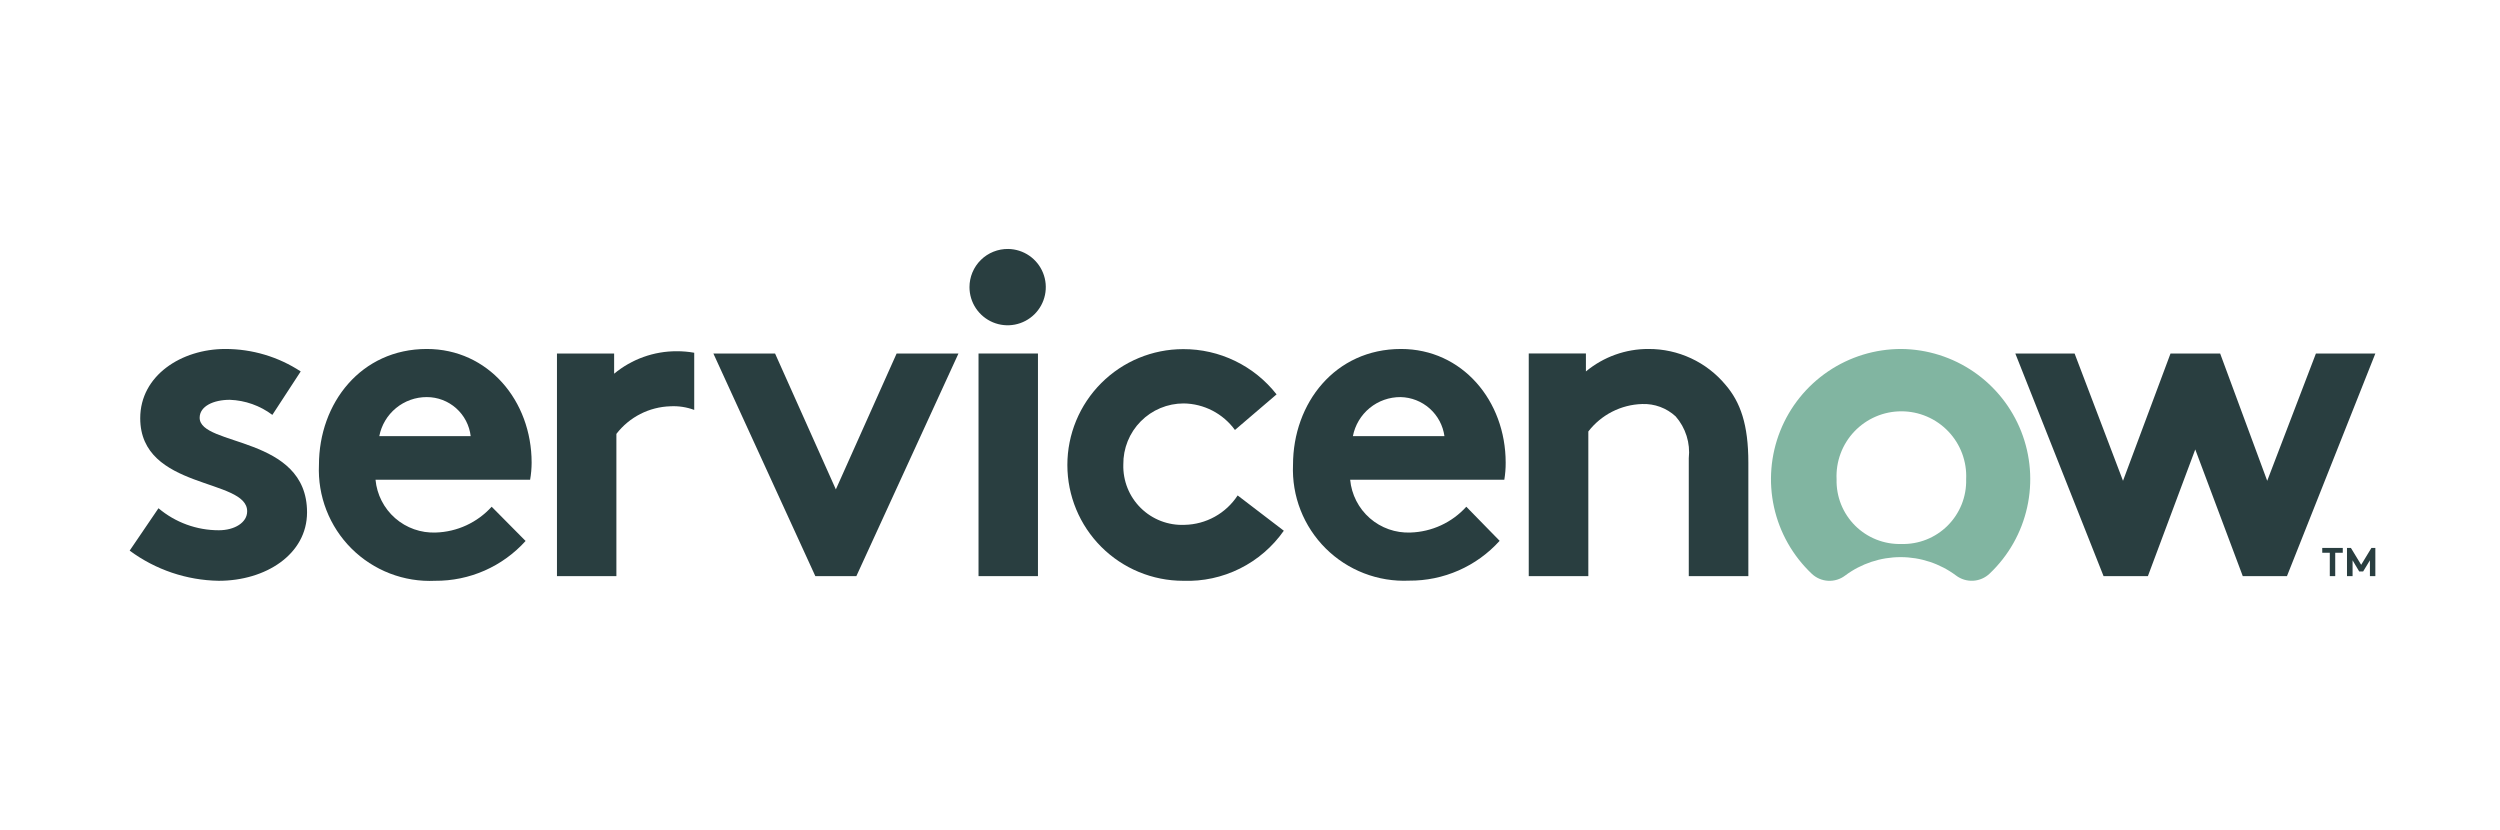 <svg width="241" height="80" viewBox="0 0 241 80" fill="none" xmlns="http://www.w3.org/2000/svg">
<g clip-path="url(#clip0_589_3542)">
<path fill-rule="evenodd" clip-rule="evenodd" d="M65.236 33.859C63.033 33.853 60.898 34.62 59.202 36.026V34.078H53.691V55.538H59.42V41.827C60.036 41.026 60.823 40.371 61.723 39.911C62.623 39.451 63.615 39.196 64.625 39.166C65.407 39.124 66.189 39.243 66.923 39.516V34.005C66.366 33.905 65.802 33.857 65.236 33.859Z" fill="#293E40"/>
<path fill-rule="evenodd" clip-rule="evenodd" d="M15.277 48.995C16.904 50.367 18.965 51.119 21.093 51.117C22.634 51.117 23.826 50.361 23.826 49.3C23.87 46.072 13.518 47.264 13.518 40.314C13.518 36.2 17.487 33.641 21.718 33.641C24.301 33.638 26.828 34.391 28.988 35.807L26.255 39.995C25.068 39.103 23.638 38.595 22.154 38.541C20.57 38.541 19.247 39.166 19.247 40.271C19.247 43.062 29.599 41.957 29.599 49.387C29.599 53.458 25.586 55.988 21.093 55.988C17.995 55.94 14.99 54.923 12.5 53.08L15.277 48.995Z" fill="#293E40"/>
<path fill-rule="evenodd" clip-rule="evenodd" d="M51.249 44.604C51.249 38.628 47.061 33.641 41.143 33.641C34.804 33.641 30.747 38.86 30.747 44.822C30.681 46.308 30.925 47.792 31.465 49.179C32.005 50.566 32.827 51.825 33.881 52.876C34.935 53.927 36.196 54.746 37.584 55.282C38.972 55.818 40.457 56.059 41.943 55.988C43.586 56.001 45.213 55.665 46.716 55.004C48.22 54.342 49.566 53.369 50.667 52.15L47.396 48.849C46.712 49.604 45.883 50.213 44.959 50.64C44.035 51.068 43.034 51.304 42.016 51.336C40.579 51.394 39.175 50.898 38.093 49.952C37.01 49.005 36.333 47.678 36.2 46.247H51.103C51.199 45.704 51.247 45.154 51.249 44.604ZM36.563 42.045C36.77 40.982 37.34 40.025 38.176 39.338C39.012 38.65 40.061 38.276 41.143 38.279C42.188 38.279 43.196 38.663 43.975 39.357C44.755 40.051 45.253 41.008 45.374 42.045H36.563Z" fill="#293E40"/>
<path fill-rule="evenodd" clip-rule="evenodd" d="M80.576 47.178L86.435 34.078H92.396L82.553 55.539H78.598L68.769 34.078H74.716L80.576 47.178Z" fill="#293E40"/>
<path fill-rule="evenodd" clip-rule="evenodd" d="M97.195 24C97.919 24.012 98.625 24.237 99.222 24.648C99.819 25.06 100.282 25.638 100.551 26.311C100.821 26.984 100.885 27.722 100.737 28.432C100.589 29.141 100.234 29.791 99.717 30.3C99.2 30.809 98.545 31.153 97.833 31.291C97.121 31.428 96.384 31.352 95.716 31.072C95.047 30.792 94.476 30.32 94.074 29.717C93.672 29.113 93.458 28.404 93.458 27.679C93.458 27.191 93.555 26.708 93.743 26.258C93.932 25.808 94.208 25.399 94.556 25.057C94.903 24.715 95.316 24.445 95.769 24.264C96.222 24.082 96.707 23.993 97.195 24Z" fill="#293E40"/>
<path d="M100.059 34.078H94.33V55.539H100.059V34.078Z" fill="#293E40"/>
<path fill-rule="evenodd" clip-rule="evenodd" d="M123.759 51.162C122.674 52.713 121.218 53.967 119.524 54.81C117.83 55.654 115.952 56.059 114.061 55.989C111.099 55.989 108.259 54.813 106.165 52.719C104.071 50.625 102.894 47.785 102.894 44.823C102.894 41.861 104.071 39.021 106.165 36.927C108.259 34.833 111.099 33.656 114.061 33.656C115.794 33.65 117.506 34.04 119.065 34.796C120.625 35.552 121.992 36.654 123.061 38.018L119.048 41.45C118.48 40.668 117.737 40.029 116.879 39.585C116.021 39.141 115.071 38.903 114.104 38.891C113.334 38.891 112.572 39.043 111.862 39.34C111.151 39.637 110.507 40.072 109.966 40.62C109.425 41.167 108.998 41.817 108.71 42.531C108.422 43.245 108.279 44.009 108.288 44.779C108.266 45.557 108.404 46.33 108.693 47.052C108.983 47.774 109.419 48.428 109.973 48.974C110.527 49.52 111.187 49.945 111.913 50.224C112.639 50.503 113.415 50.63 114.192 50.595C115.211 50.576 116.211 50.307 117.103 49.813C117.995 49.319 118.752 48.614 119.31 47.76L123.759 51.162Z" fill="#293E40"/>
<path fill-rule="evenodd" clip-rule="evenodd" d="M144.565 52.135C143.465 53.355 142.118 54.328 140.615 54.989C139.111 55.651 137.484 55.986 135.841 55.974C134.357 56.042 132.874 55.8 131.488 55.264C130.102 54.728 128.843 53.91 127.79 52.861C126.737 51.812 125.914 50.556 125.372 49.172C124.831 47.788 124.584 46.307 124.646 44.822C124.646 38.86 128.702 33.641 135.056 33.641C140.959 33.641 145.147 38.628 145.147 44.604C145.15 45.154 145.106 45.704 145.016 46.247H130.156C130.289 47.678 130.967 49.005 132.049 49.952C133.131 50.898 134.535 51.394 135.972 51.336C136.99 51.304 137.991 51.068 138.915 50.64C139.84 50.213 140.668 49.604 141.352 48.849L144.565 52.135ZM139.244 42.045C139.102 41.016 138.598 40.072 137.823 39.382C137.047 38.691 136.051 38.3 135.013 38.279C133.928 38.273 132.875 38.645 132.036 39.333C131.197 40.021 130.625 40.98 130.418 42.045H139.244Z" fill="#293E40"/>
<path fill-rule="evenodd" clip-rule="evenodd" d="M147.371 55.538V34.077H152.882V35.807C154.581 34.397 156.722 33.629 158.931 33.641C160.342 33.637 161.736 33.943 163.015 34.539C164.294 35.134 165.426 36.004 166.331 37.087C167.785 38.773 168.541 40.94 168.541 44.604V55.538H162.798V44.168C162.878 43.445 162.806 42.714 162.588 42.021C162.371 41.328 162.011 40.687 161.533 40.14C160.657 39.331 159.497 38.903 158.305 38.948C157.298 38.977 156.31 39.23 155.413 39.687C154.515 40.145 153.73 40.796 153.115 41.594V55.538H147.371Z" fill="#293E40"/>
<path fill-rule="evenodd" clip-rule="evenodd" d="M183.285 33.641C180.772 33.638 178.316 34.389 176.236 35.798C174.155 37.207 172.545 39.208 171.614 41.542C170.684 43.876 170.476 46.436 171.016 48.89C171.557 51.343 172.823 53.578 174.648 55.305C175.077 55.714 175.638 55.956 176.23 55.988C176.822 56.02 177.405 55.84 177.876 55.48C179.42 54.329 181.294 53.707 183.219 53.707C185.145 53.707 187.019 54.329 188.563 55.48C189.037 55.839 189.624 56.018 190.219 55.983C190.813 55.948 191.376 55.703 191.805 55.29C193.619 53.57 194.877 51.347 195.418 48.906C195.96 46.466 195.76 43.919 194.845 41.593C193.929 39.267 192.34 37.267 190.28 35.85C188.22 34.433 185.785 33.664 183.285 33.641ZM183.285 52.441C182.46 52.463 181.639 52.316 180.872 52.011C180.105 51.705 179.409 51.246 178.825 50.663C178.242 50.079 177.783 49.383 177.477 48.616C177.172 47.849 177.025 47.028 177.047 46.203C177.006 45.358 177.138 44.513 177.433 43.719C177.729 42.926 178.182 42.201 178.766 41.589C179.35 40.976 180.052 40.488 180.83 40.155C181.608 39.821 182.446 39.65 183.292 39.65C184.139 39.65 184.976 39.821 185.754 40.155C186.532 40.488 187.234 40.976 187.818 41.589C188.402 42.201 188.856 42.926 189.151 43.719C189.446 44.513 189.578 45.358 189.537 46.203C189.559 47.029 189.412 47.852 189.106 48.619C188.799 49.387 188.339 50.084 187.754 50.668C187.169 51.252 186.471 51.71 185.702 52.015C184.934 52.32 184.111 52.465 183.285 52.441Z" fill="#81B5A1"/>
<path fill-rule="evenodd" clip-rule="evenodd" d="M207.057 55.539H202.783L194.277 34.078H199.991L204.658 46.35L209.238 34.078H214.022L218.559 46.35L223.255 34.078H228.984L220.463 55.539H216.203L211.623 43.325L207.057 55.539Z" fill="#293E40"/>
<path d="M225.843 52.82V53.286H225.116V55.539H224.592V53.286H223.865V52.82H225.843Z" fill="#293E40"/>
<path d="M227.617 54.449L228.605 52.82H228.983V55.539H228.46V54.013L227.806 55.089H227.428L226.788 54.013V55.539H226.25V52.82H226.628L227.617 54.449Z" fill="#293E40"/>
</g>
<defs>
<clipPath id="clip0_589_3542">
<rect width="240" height="80" fill="white" transform="translate(0.5)"/>
</clipPath>
</defs>
</svg>
